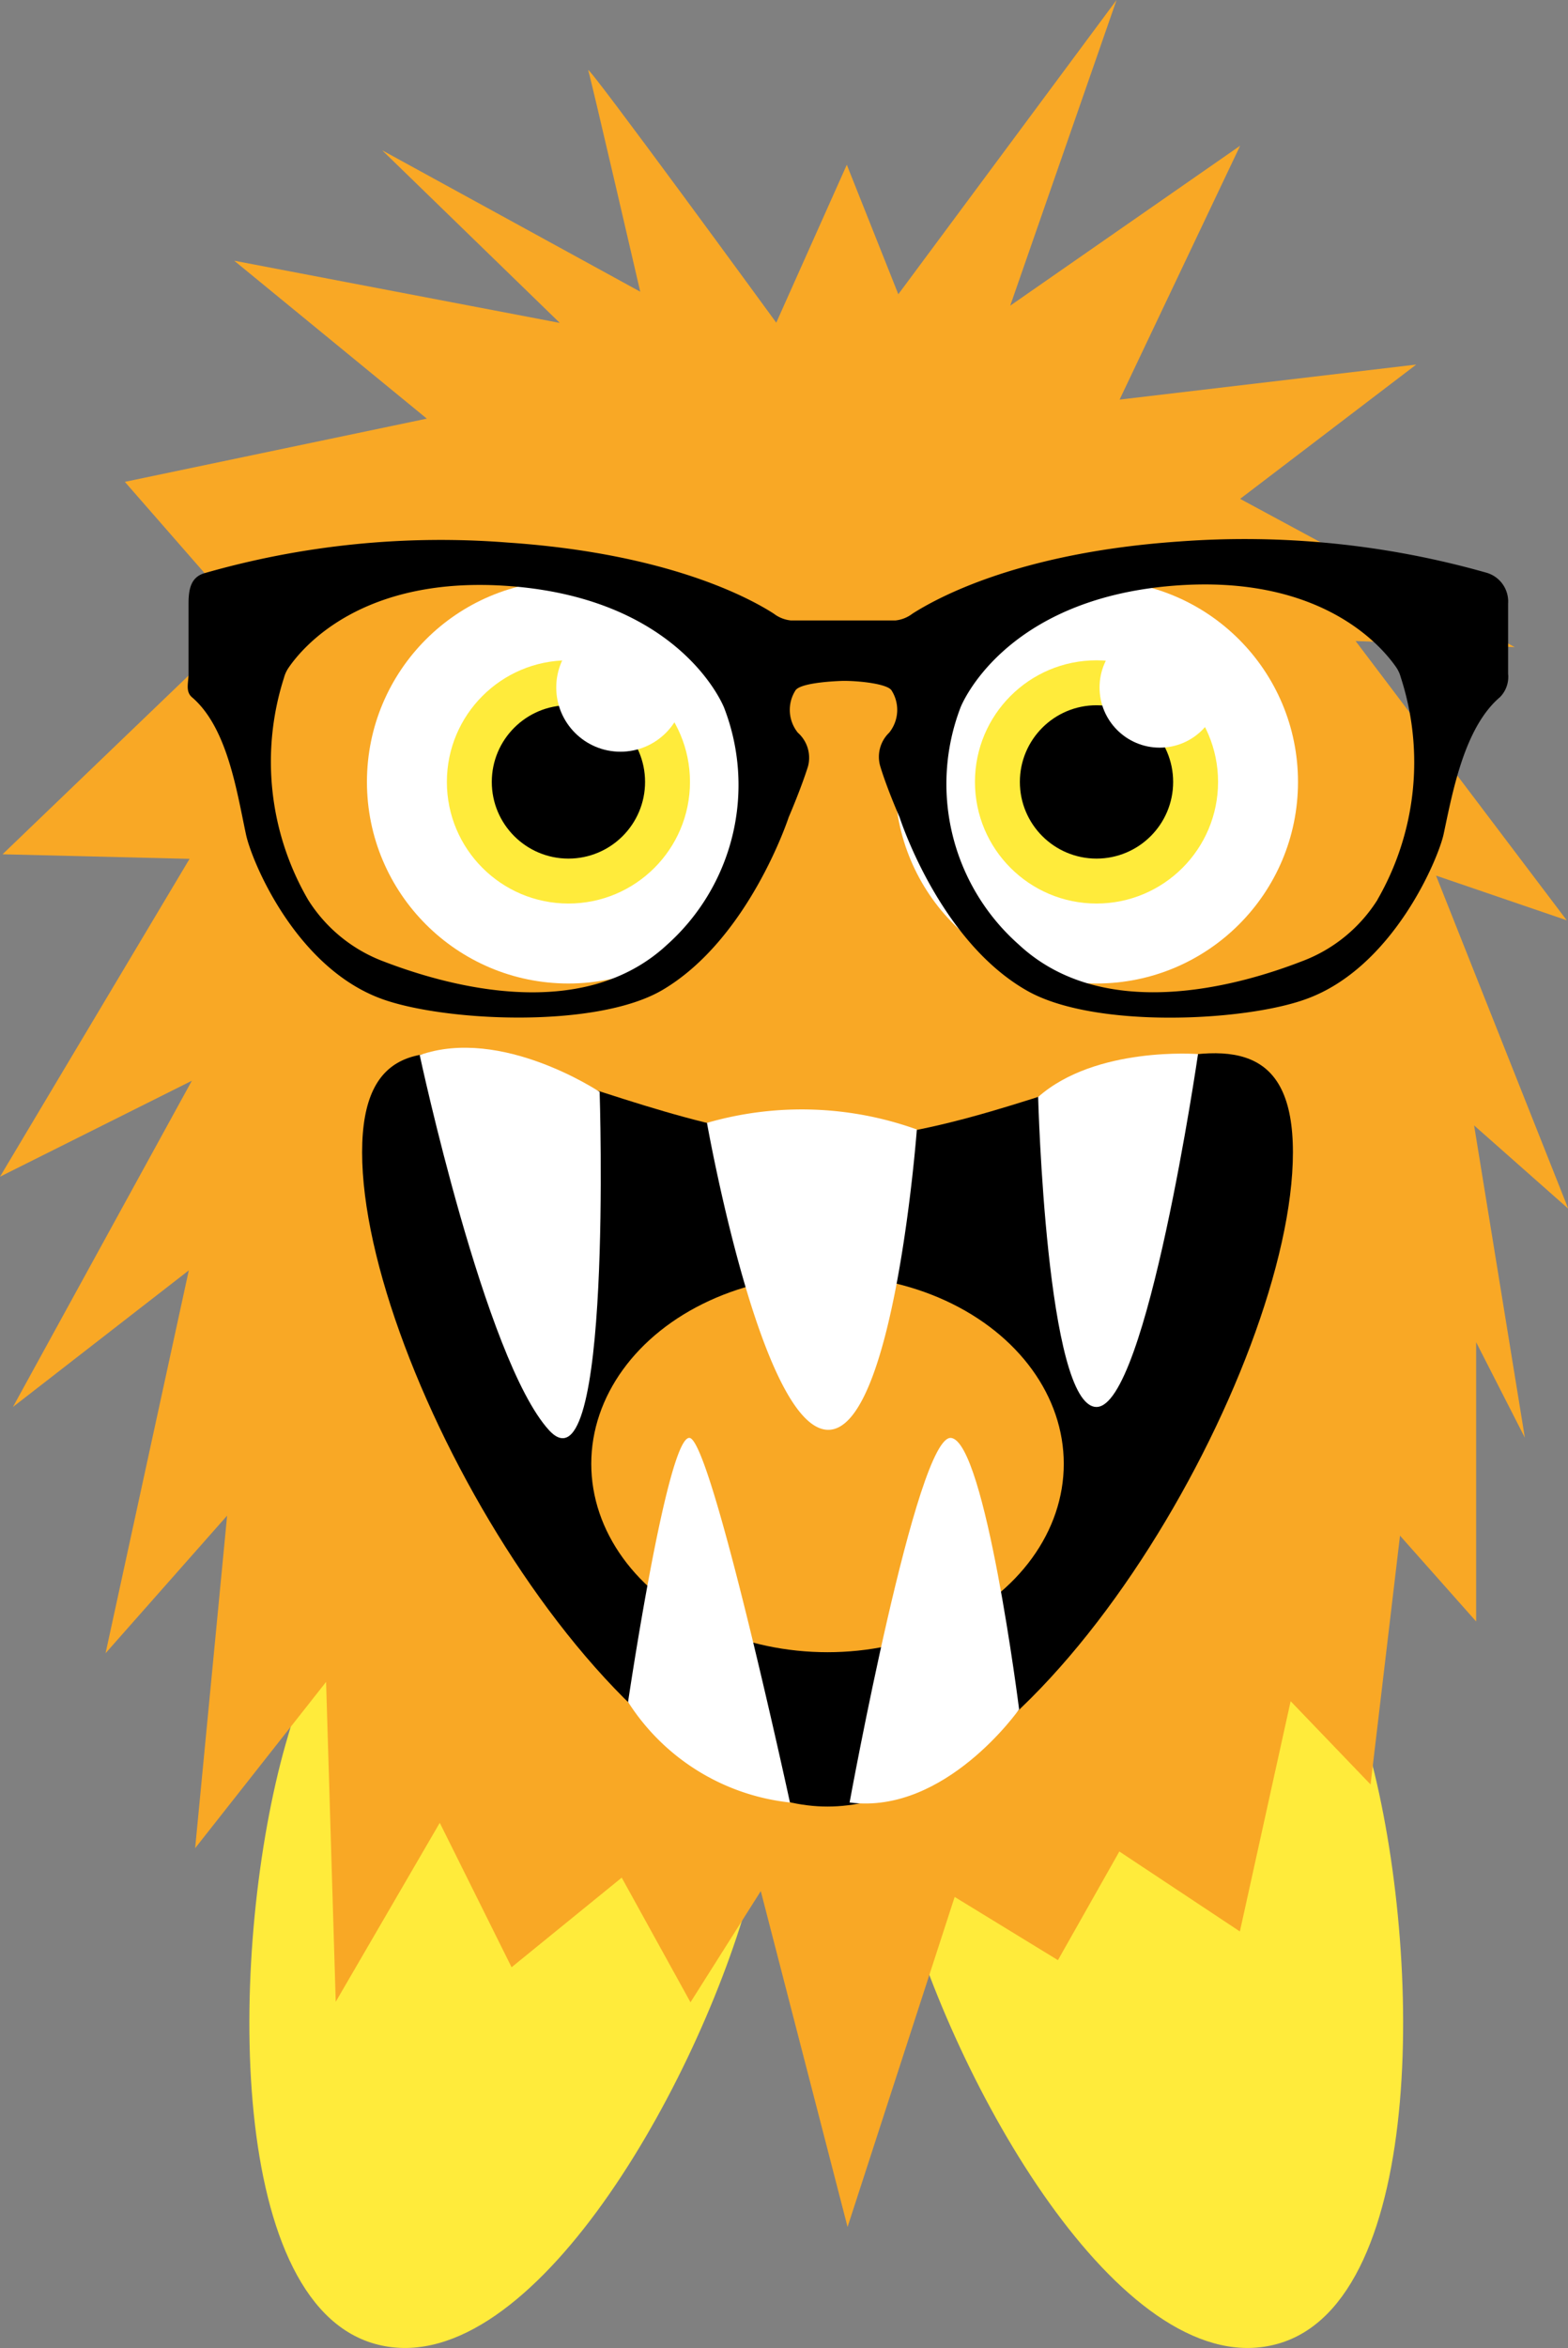 <svg id="Layer_1" data-name="Layer 1" xmlns="http://www.w3.org/2000/svg" viewBox="0 0 61.79 92.49">
  <rect x="0" y="0" width="61.79" height="92.49" fill="#808080" stroke="none"/>
  <title>9</title>
  <g>
    <path d="M72.18,72.23c2.2,7.76,2.42,21.92-3.51,23.6S56.14,86.09,53.94,78.33s.83-15.41,6.76-17.1S70,64.47,72.18,72.23Z" transform="translate(-18.31 -3.51)" style="fill: #ffeb3b"/>
    <path d="M29.56,72.23c-2.2,7.76-2.42,21.92,3.51,23.6s12.53-9.75,14.73-17.51S47,62.91,41,61.23,31.76,64.47,29.56,72.23Z" transform="translate(-18.31 -3.51)" style="fill: #ffeb3b"/>
    <path d="M51.68,10,48.9,16.22S41.37,5.9,41.49,6.28,43.54,15,43.54,15L33.37,9.43l7,6.8L27.54,13.78,35.13,20l-11.9,2.49L28,27.95l-9.59,9.21,7.37.18L18.31,49.86l7.56-3.78L18.82,58.93l6.93-5.38L22.47,68.63l4.79-5.42L26,76.31l5.16-6.55.38,12.6,4.1-7.05L38.47,81l4.34-3.53,2.71,4.91L48.29,78l3.42,13.23,4.22-13L60,80.72l2.42-4.28,4.75,3.15,2-9.07,3.15,3.28L73.48,64l3,3.38v-11l1.92,3.76-2-12.3,3.71,3.28L74.9,38l5.15,1.76-8.32-11L78,29,67.18,23.16l6.94-5.29L62.43,19.25l4.75-10-9.06,6.3L62.31,3.51l-8.6,11.59Z" transform="translate(-18.31 -3.51)" style="fill: #f9a825"/>
    <g>
      <circle cx="22.4" cy="30.8" r="7.94" style="fill: #fff"/>
      <circle cx="22.4" cy="30.8" r="4.79" style="fill: #ffeb3b"/>
      <circle cx="22.4" cy="30.8" r="3.02"/>
      <circle cx="24.45" cy="27.08" r="2.53" style="fill: #fff"/>
    </g>
    <g>
      <circle cx="43.21" cy="30.8" r="7.94" style="fill: #fff"/>
      <circle cx="43.21" cy="30.8" r="4.79" style="fill: #ffeb3b"/>
      <circle cx="43.21" cy="30.8" r="3.02"/>
      <circle cx="45.7" cy="27.08" r="2.37" style="fill: #fff"/>
    </g>
    <path d="M69.26,48.9c0,8.49-9.85,25.77-18.34,25.77S32.58,57.39,32.58,48.9s9.85-.5,18.34-.5S69.26,40.42,69.26,48.9Z" transform="translate(-18.31 -3.51)"/>
    <ellipse cx="32.61" cy="57.66" rx="9.31" ry="7.42" style="fill: #f9a825"/>
    <path d="M34.85,45.07s2.57,12,5.09,14.77,2-13.32,2-13.32S38.07,43.93,34.85,45.07Z" transform="translate(-18.31 -3.51)" style="fill: #fff"/>
    <path d="M46.17,47.74s2.12,12,4.75,12.09S54.44,48,54.44,48A13.42,13.42,0,0,0,46.17,47.74Z" transform="translate(-18.31 -3.51)" style="fill: #fff"/>
    <path d="M59.22,46.72s.32,12.21,2.3,12.21,4-13.9,4-13.9S61.49,44.71,59.22,46.72Z" transform="translate(-18.31 -3.51)" style="fill: #fff"/>
    <path d="M43.06,70.55S44.62,60,45.49,60.15s3.95,14.36,3.95,14.36A8.67,8.67,0,0,1,43.06,70.55Z" transform="translate(-18.31 -3.51)" style="fill: #fff"/>
    <path d="M51.79,74.51s2.65-14.52,4-14.36,2.68,10.69,2.68,10.69S55.56,75,51.79,74.51Z" transform="translate(-18.31 -3.51)" style="fill: #fff"/>
    <path d="M76.89,26.07a34.88,34.88,0,0,0-12.12-1.23c-6.36.44-9.57,2.25-10.5,2.84a1.33,1.33,0,0,1-.68.27H49.48a1.33,1.33,0,0,1-.68-.27c-.92-.59-4.13-2.37-10.5-2.8a33.75,33.75,0,0,0-11.94,1.21c-.53.16-.62.63-.62,1.19v2.77c0,.35-.13.69.13.92,1.4,1.19,1.77,3.71,2.13,5.39.2,1,1.94,5.28,5.39,6.51,2.47.88,8.39,1.16,11-.35,3.43-2,5-6.82,5-6.82s.48-1.11.76-2a1.32,1.32,0,0,0-.4-1.33,1.43,1.43,0,0,1-.09-1.67c.18-.26,1.23-.35,1.86-.37h.06c.63,0,1.69.12,1.86.37a1.43,1.43,0,0,1-.09,1.67A1.32,1.32,0,0,0,53,33.7c.27.89.76,2,.76,2s1.54,4.84,5,6.82c2.63,1.52,8.57,1.23,11,.35,3.45-1.23,5.24-5.56,5.44-6.51.36-1.69.82-4.2,2.22-5.39a1.14,1.14,0,0,0,.32-.92V27.28A1.18,1.18,0,0,0,76.89,26.07ZM44.6,40.72c-3.32,3.09-8.57,1.66-11.15.67a6,6,0,0,1-3-2.44,10.83,10.83,0,0,1-.95-8.74,1.28,1.28,0,0,1,.17-.38c.54-.8,2.91-3.69,8.77-3.23,6.78.53,8.41,4.8,8.41,4.8A8.44,8.44,0,0,1,44.6,40.72Zm28-1.78a6,6,0,0,1-3,2.44c-2.58,1-7.83,2.43-11.15-.67a8.44,8.44,0,0,1-2.29-9.33s1.63-4.27,8.41-4.8c5.85-.46,8.23,2.44,8.77,3.23a1.28,1.28,0,0,1,.17.38A10.83,10.83,0,0,1,72.59,38.95Z" transform="translate(-18.31 -3.51)"/>
  </g>
</svg>
